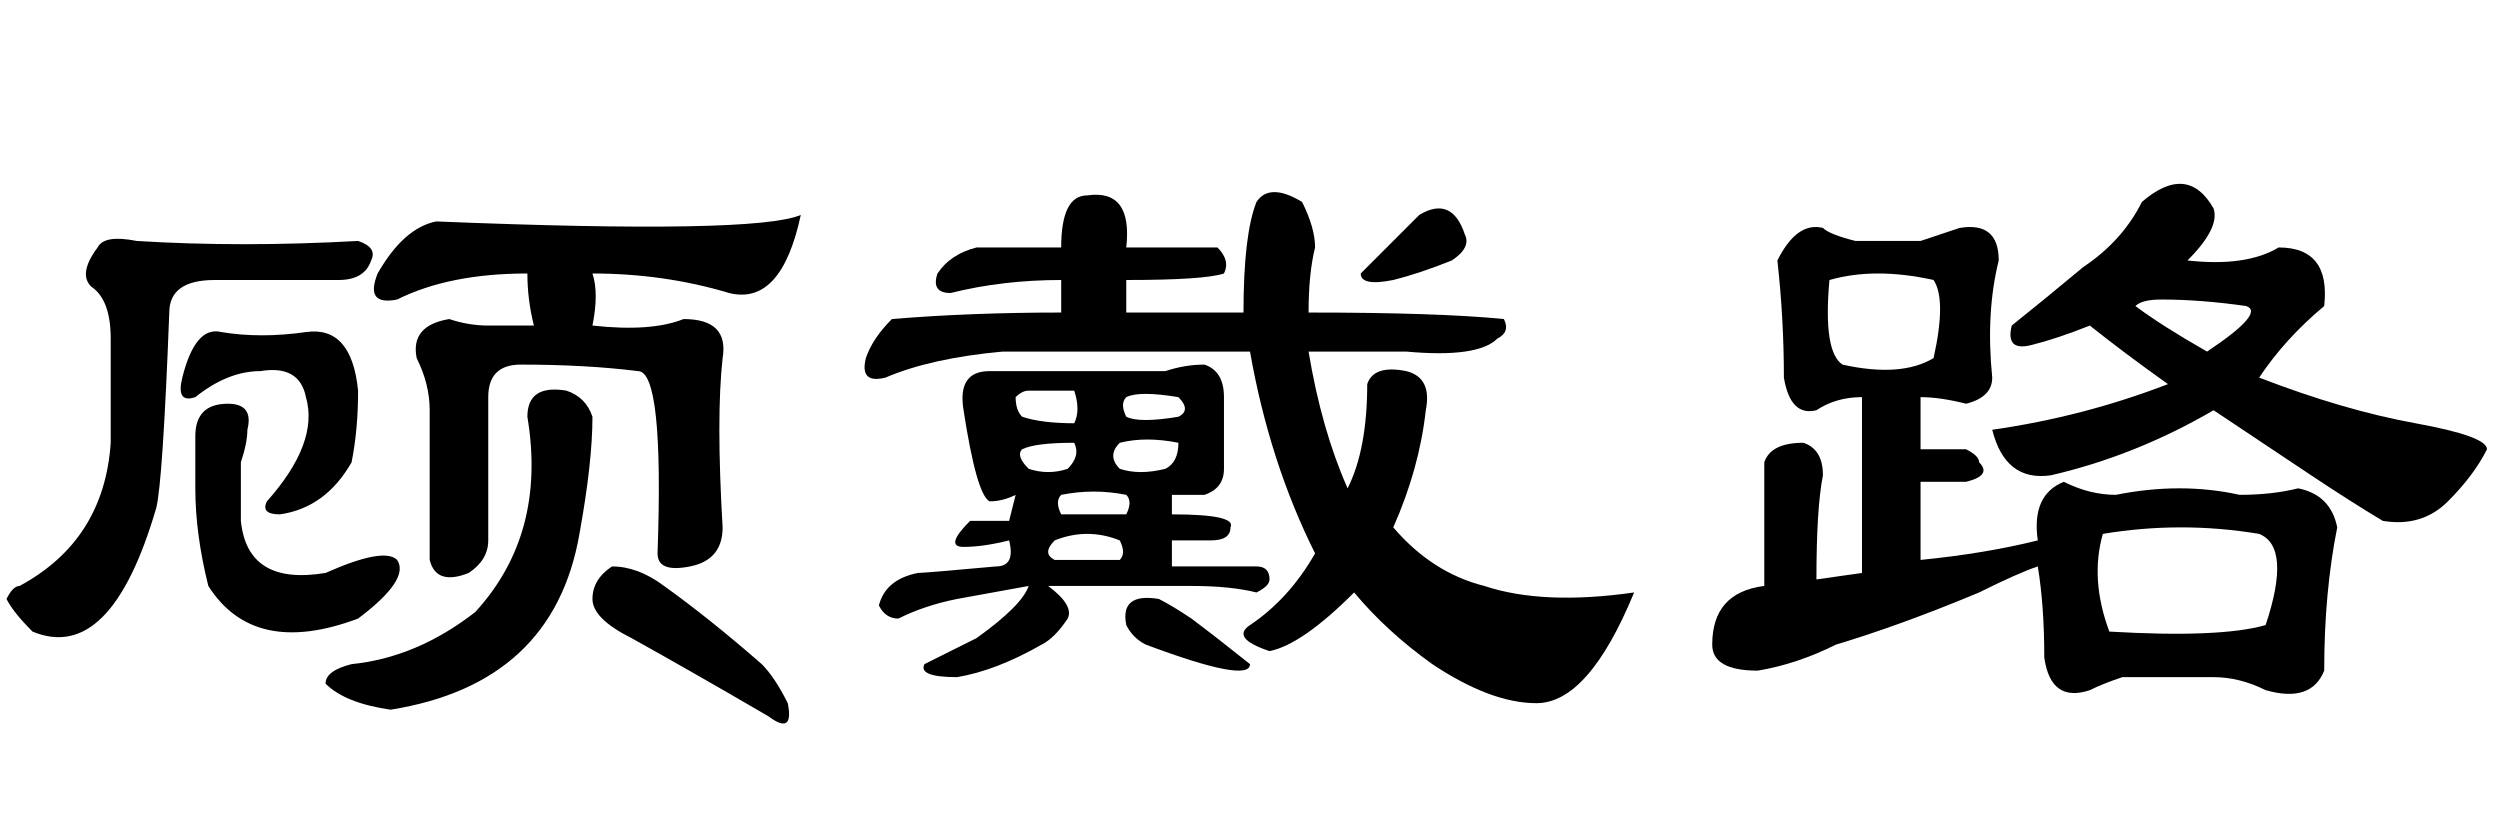 <?xml version='1.0' encoding='UTF-8'?>
<!-- This file was generated by dvisvgm 2.3.5 -->
<svg height='10.5pt' version='1.1' viewBox='-72 -74.051 31.5 10.5' width='31.5pt' xmlns='http://www.w3.org/2000/svg' xmlns:xlink='http://www.w3.org/1999/xlink'>
<defs>
<path d='M3.199 -6.562Q3.773 -6.645 3.691 -5.906H4.84Q5.004 -5.742 4.922 -5.578Q4.676 -5.496 3.691 -5.496V-5.086H5.168Q5.168 -6.07 5.332 -6.48Q5.496 -6.727 5.906 -6.48Q6.07 -6.152 6.07 -5.906Q5.988 -5.578 5.988 -5.086Q7.629 -5.086 8.449 -5.004Q8.531 -4.84 8.367 -4.758Q8.121 -4.512 7.219 -4.594H5.988Q6.152 -3.609 6.48 -2.871Q6.727 -3.363 6.727 -4.184Q6.809 -4.43 7.219 -4.348Q7.547 -4.266 7.465 -3.855Q7.383 -3.117 7.055 -2.379Q7.547 -1.805 8.203 -1.641Q8.941 -1.395 10.09 -1.559Q9.516 -0.164 8.859 -0.164Q8.285 -0.164 7.547 -0.656Q6.973 -1.066 6.562 -1.559Q5.906 -0.902 5.496 -0.82Q5.004 -0.984 5.25 -1.148Q5.742 -1.477 6.07 -2.051Q5.496 -3.199 5.25 -4.594H2.133Q1.23 -4.512 0.656 -4.266Q0.328 -4.184 0.41 -4.512Q0.492 -4.758 0.738 -5.004Q1.723 -5.086 2.871 -5.086V-5.496Q2.133 -5.496 1.477 -5.332Q1.23 -5.332 1.312 -5.578Q1.477 -5.824 1.805 -5.906H2.871Q2.871 -6.562 3.199 -6.562ZM2.215 -2.215Q1.887 -2.133 1.641 -2.133T1.723 -2.461H2.215L2.297 -2.789Q2.133 -2.707 1.969 -2.707Q1.805 -2.789 1.641 -3.855Q1.559 -4.348 1.969 -4.348H4.184Q4.43 -4.43 4.676 -4.43Q4.922 -4.348 4.922 -4.02V-3.117Q4.922 -2.871 4.676 -2.789H4.266V-2.543Q5.086 -2.543 5.004 -2.379Q5.004 -2.215 4.758 -2.215H4.266V-1.887H5.332Q5.496 -1.887 5.496 -1.723Q5.496 -1.641 5.332 -1.559Q5.004 -1.641 4.512 -1.641H2.707Q3.035 -1.395 2.953 -1.23Q2.789 -0.984 2.625 -0.902Q2.051 -0.574 1.559 -0.492Q1.066 -0.492 1.148 -0.656Q1.477 -0.82 1.805 -0.984Q2.379 -1.395 2.461 -1.641L1.559 -1.477Q1.148 -1.395 0.82 -1.23Q0.656 -1.23 0.574 -1.395Q0.656 -1.723 1.066 -1.805Q1.148 -1.805 2.051 -1.887Q2.297 -1.887 2.215 -2.215ZM3.035 -3.691Q3.117 -3.855 3.035 -4.102H2.461Q2.379 -4.102 2.297 -4.02Q2.297 -3.855 2.379 -3.773Q2.625 -3.691 3.035 -3.691ZM3.035 -3.445Q2.543 -3.445 2.379 -3.363Q2.297 -3.281 2.461 -3.117Q2.707 -3.035 2.953 -3.117Q3.117 -3.281 3.035 -3.445ZM7.383 -6.316Q7.793 -6.562 7.957 -6.07Q8.039 -5.906 7.793 -5.742Q7.383 -5.578 7.055 -5.496Q6.645 -5.414 6.645 -5.578Q7.055 -5.988 7.383 -6.316ZM4.102 -1.477Q4.266 -1.395 4.512 -1.23Q4.84 -0.984 5.25 -0.656Q5.25 -0.41 3.937 -0.902Q3.773 -0.984 3.691 -1.148Q3.609 -1.559 4.102 -1.477ZM3.691 -4.02Q3.609 -3.937 3.691 -3.773Q3.855 -3.691 4.348 -3.773Q4.512 -3.855 4.348 -4.02Q3.855 -4.102 3.691 -4.02ZM3.609 -3.445Q3.445 -3.281 3.609 -3.117Q3.855 -3.035 4.184 -3.117Q4.348 -3.199 4.348 -3.445Q3.937 -3.527 3.609 -3.445ZM2.871 -2.789Q2.789 -2.707 2.871 -2.543Q3.199 -2.543 3.691 -2.543Q3.773 -2.707 3.691 -2.789Q3.281 -2.871 2.871 -2.789ZM2.789 -2.215Q2.625 -2.051 2.789 -1.969H3.609Q3.691 -2.051 3.609 -2.215Q3.199 -2.379 2.789 -2.215Z' id='g0-5988'/>
<path d='M5.988 -6.48Q6.562 -6.973 6.891 -6.398Q6.973 -6.152 6.562 -5.742Q7.301 -5.66 7.711 -5.906Q8.367 -5.906 8.285 -5.168Q7.793 -4.758 7.465 -4.266Q8.531 -3.855 9.434 -3.691T10.336 -3.363Q10.172 -3.035 9.844 -2.707T9.023 -2.461Q8.613 -2.707 8.121 -3.035T6.891 -3.855Q5.906 -3.281 4.84 -3.035Q4.266 -2.953 4.102 -3.609Q5.25 -3.773 6.316 -4.184Q5.742 -4.594 5.332 -4.922Q4.922 -4.758 4.594 -4.676T4.348 -4.922Q4.758 -5.25 5.25 -5.66Q5.742 -5.988 5.988 -6.48ZM6.809 -4.594Q7.547 -5.086 7.301 -5.168Q6.727 -5.25 6.234 -5.25Q5.988 -5.25 5.906 -5.168Q6.234 -4.922 6.809 -4.594ZM3.199 -5.988Q3.445 -6.07 3.691 -6.152Q4.184 -6.234 4.184 -5.742Q4.02 -5.086 4.102 -4.266Q4.102 -4.02 3.773 -3.937Q3.445 -4.02 3.199 -4.02V-3.363H3.773Q3.937 -3.281 3.937 -3.199Q4.102 -3.035 3.773 -2.953H3.199V-1.969Q4.02 -2.051 4.676 -2.215Q4.594 -2.789 5.004 -2.953Q5.332 -2.789 5.66 -2.789Q6.48 -2.953 7.219 -2.789Q7.629 -2.789 7.957 -2.871Q8.367 -2.789 8.449 -2.379Q8.285 -1.559 8.285 -0.574Q8.121 -0.164 7.547 -0.328Q7.219 -0.492 6.891 -0.492Q6.316 -0.492 5.742 -0.492Q5.496 -0.41 5.332 -0.328Q4.84 -0.164 4.758 -0.738Q4.758 -1.395 4.676 -1.887Q4.43 -1.805 3.937 -1.559Q2.953 -1.148 2.133 -0.902Q1.641 -0.656 1.148 -0.574Q0.574 -0.574 0.574 -0.902Q0.574 -1.559 1.23 -1.641V-3.199Q1.312 -3.445 1.723 -3.445Q1.969 -3.363 1.969 -3.035Q1.887 -2.625 1.887 -1.723L2.461 -1.805V-4.02Q2.133 -4.02 1.887 -3.855Q1.559 -3.773 1.477 -4.266Q1.477 -5.004 1.395 -5.742Q1.641 -6.234 1.969 -6.152Q2.051 -6.07 2.379 -5.988H3.199ZM3.363 -5.496Q2.625 -5.66 2.051 -5.496Q1.969 -4.594 2.215 -4.43Q2.953 -4.266 3.363 -4.512Q3.527 -5.25 3.363 -5.496ZM7.465 -2.297Q6.48 -2.461 5.496 -2.297Q5.332 -1.723 5.578 -1.066Q6.973 -0.984 7.547 -1.148Q7.875 -2.133 7.465 -2.297Z' id='g0-17183'/>
<path d='M10.09 -6.316Q9.844 -5.168 9.187 -5.332Q8.367 -5.578 7.465 -5.578Q7.547 -5.332 7.465 -4.922Q8.203 -4.84 8.613 -5.004Q9.187 -5.004 9.105 -4.512Q9.023 -3.773 9.105 -2.379Q9.105 -1.969 8.695 -1.887T8.285 -2.051Q8.367 -4.348 8.039 -4.348Q7.383 -4.43 6.562 -4.43Q6.152 -4.43 6.152 -4.02V-2.215Q6.152 -1.969 5.906 -1.805Q5.496 -1.641 5.414 -1.969V-3.855Q5.414 -4.184 5.25 -4.512Q5.168 -4.922 5.66 -5.004Q5.906 -4.922 6.152 -4.922H6.727Q6.645 -5.25 6.645 -5.578Q5.66 -5.578 5.004 -5.25Q4.594 -5.168 4.758 -5.578Q5.086 -6.152 5.496 -6.234Q9.516 -6.07 10.09 -6.316ZM2.707 -5.496Q2.133 -5.496 2.133 -5.086Q2.051 -2.953 1.969 -2.625Q1.395 -0.656 0.41 -1.066Q0.164 -1.312 0.082 -1.477Q0.164 -1.641 0.246 -1.641Q1.312 -2.215 1.395 -3.445V-4.758Q1.395 -5.25 1.148 -5.414Q0.984 -5.578 1.23 -5.906Q1.312 -6.07 1.723 -5.988Q3.035 -5.906 4.512 -5.988Q4.758 -5.906 4.676 -5.742Q4.594 -5.496 4.266 -5.496H2.707ZM3.855 -4.84Q4.43 -4.922 4.512 -4.102Q4.512 -3.609 4.43 -3.199Q4.102 -2.625 3.527 -2.543Q3.281 -2.543 3.363 -2.707Q4.02 -3.445 3.855 -4.02Q3.773 -4.43 3.281 -4.348Q2.871 -4.348 2.461 -4.02Q2.215 -3.937 2.297 -4.266Q2.461 -4.922 2.789 -4.84Q3.281 -4.758 3.855 -4.84ZM2.871 -3.937Q3.199 -3.937 3.117 -3.609Q3.117 -3.445 3.035 -3.199V-2.461Q3.117 -1.641 4.102 -1.805Q4.84 -2.133 5.004 -1.969Q5.168 -1.723 4.512 -1.23Q3.199 -0.738 2.625 -1.641Q2.461 -2.297 2.461 -2.871V-3.527Q2.461 -3.937 2.871 -3.937ZM6.645 -3.773Q6.645 -4.184 7.137 -4.102Q7.383 -4.02 7.465 -3.773Q7.465 -3.199 7.301 -2.297Q6.973 -0.41 4.922 -0.082Q4.348 -0.164 4.102 -0.41Q4.102 -0.574 4.43 -0.656Q5.25 -0.738 5.988 -1.312Q6.891 -2.297 6.645 -3.773ZM7.957 -0.984Q7.465 -1.23 7.465 -1.477T7.711 -1.887Q8.039 -1.887 8.367 -1.641Q8.941 -1.23 9.598 -0.656Q9.762 -0.492 9.926 -0.164Q10.008 0.246 9.68 0Q8.695 -0.574 7.957 -0.984Z' id='g0-19886'/>
</defs>
<g id='page1'>
<use x='-72' xlink:href='#g0-19886' y='-65.027'/>
<use x='-61.5' xlink:href='#g0-5988' y='-65.027'/>
<use x='-51' xlink:href='#g0-17183' y='-65.027'/>
</g>
</svg>